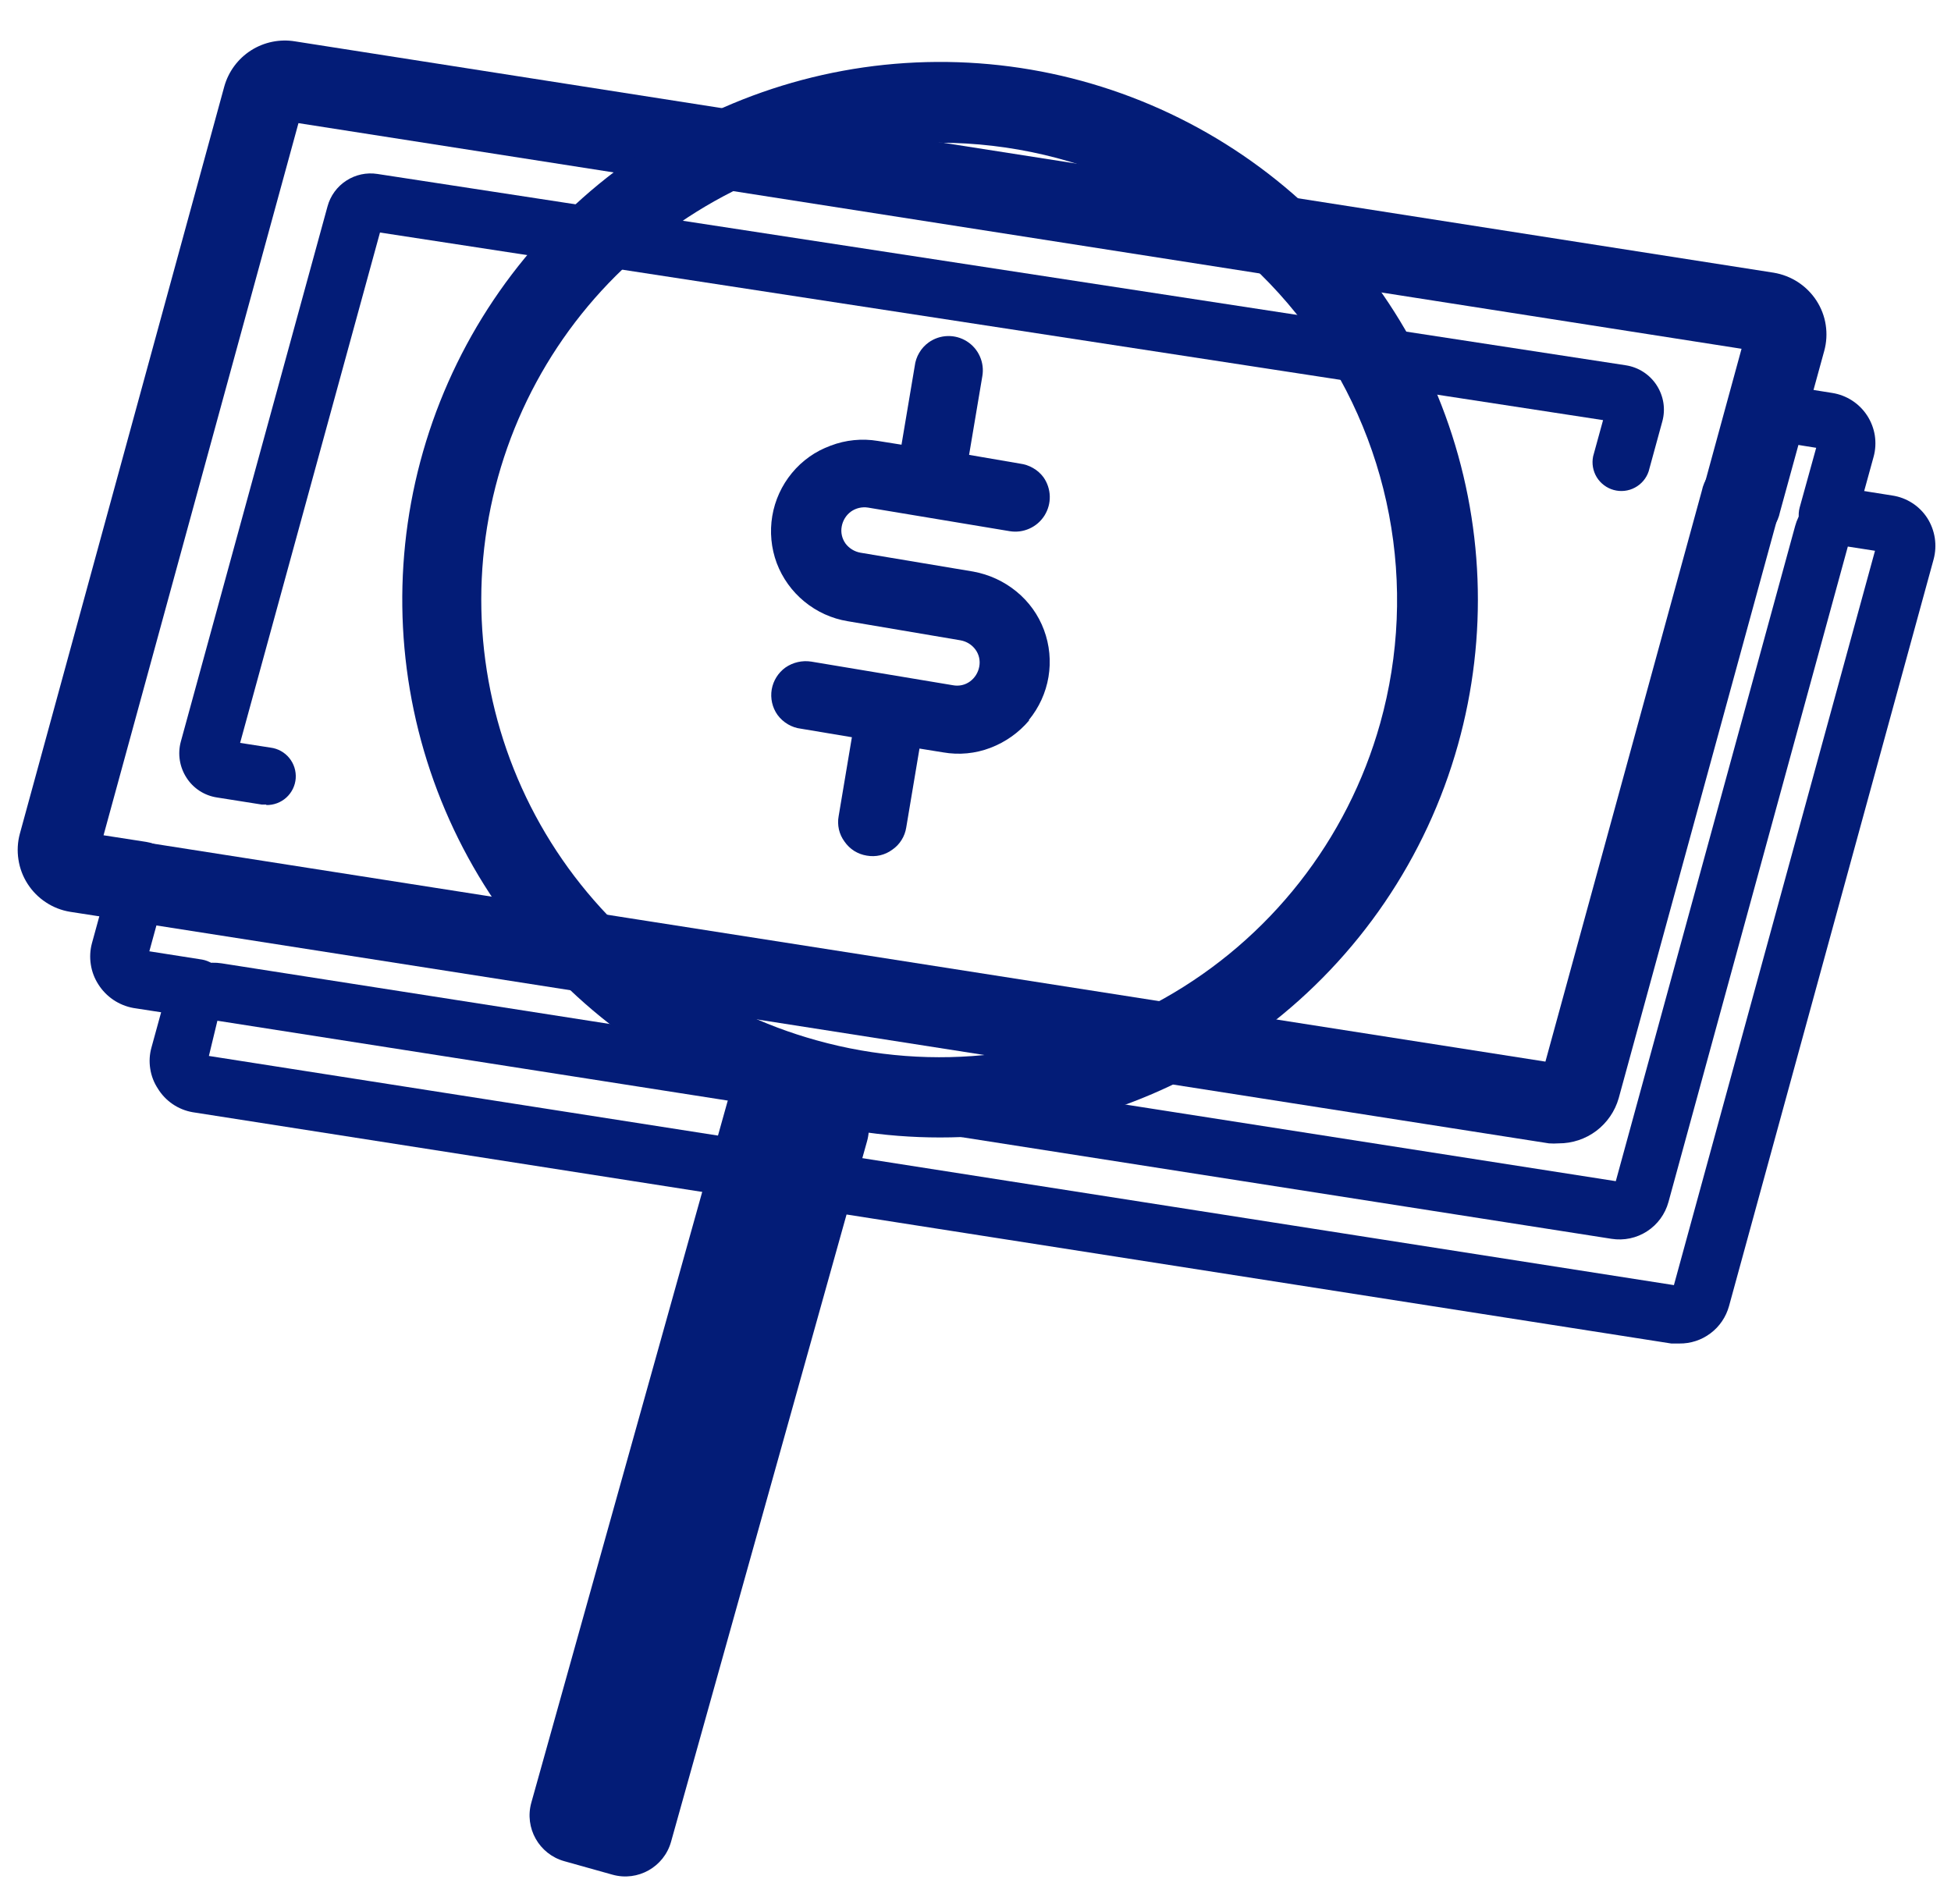 <svg width="42" height="41" viewBox="0 0 42 41" fill="none" xmlns="http://www.w3.org/2000/svg">
<path d="M2.992 19.84H2.86L1.511 19.631C1.325 19.601 1.147 19.532 0.99 19.428C0.832 19.325 0.697 19.189 0.595 19.03C0.493 18.872 0.425 18.693 0.397 18.506C0.368 18.32 0.378 18.13 0.428 17.947L4.828 1.863C4.918 1.541 5.123 1.264 5.405 1.084C5.687 0.905 6.025 0.836 6.354 0.891L38.183 5.871C38.369 5.902 38.548 5.971 38.706 6.074C38.865 6.178 39 6.313 39.103 6.471C39.206 6.63 39.275 6.808 39.303 6.995C39.332 7.182 39.321 7.373 39.271 7.555L38.32 11.019C38.297 11.135 38.25 11.246 38.182 11.343C38.114 11.441 38.027 11.523 37.926 11.585C37.825 11.647 37.712 11.688 37.594 11.705C37.477 11.722 37.357 11.714 37.243 11.682C37.128 11.651 37.022 11.596 36.929 11.522C36.837 11.447 36.761 11.355 36.706 11.249C36.651 11.144 36.618 11.029 36.61 10.91C36.601 10.792 36.617 10.673 36.657 10.561L37.491 7.509L6.425 2.651L2.229 17.983L3.144 18.125C3.36 18.159 3.554 18.272 3.69 18.443C3.825 18.614 3.891 18.829 3.874 19.046C3.858 19.264 3.76 19.466 3.6 19.614C3.44 19.762 3.23 19.845 3.012 19.845L2.992 19.84Z" fill="#031C77"/>
<path d="M5.733 17.322H5.637L4.67 17.169C4.537 17.149 4.409 17.1 4.296 17.027C4.183 16.953 4.086 16.856 4.014 16.742C3.941 16.629 3.892 16.501 3.871 16.368C3.85 16.235 3.857 16.099 3.892 15.969L7.051 4.442C7.113 4.214 7.257 4.017 7.455 3.889C7.653 3.76 7.891 3.709 8.124 3.745L35.003 7.865C35.137 7.886 35.265 7.935 35.379 8.009C35.493 8.083 35.59 8.18 35.663 8.293C35.737 8.407 35.786 8.535 35.808 8.669C35.829 8.803 35.822 8.94 35.786 9.071L35.491 10.149C35.441 10.299 35.335 10.424 35.195 10.498C35.056 10.573 34.893 10.591 34.74 10.549C34.588 10.508 34.457 10.409 34.374 10.275C34.292 10.14 34.264 9.979 34.296 9.824L34.51 9.045L8.18 5.006L5.169 15.994L5.825 16.096C5.982 16.116 6.127 16.196 6.227 16.319C6.328 16.442 6.377 16.599 6.366 16.757C6.354 16.916 6.282 17.064 6.164 17.171C6.046 17.278 5.892 17.335 5.733 17.332V17.322Z" fill="#031C77"/>
<path d="M4.253 21.9H4.156L2.869 21.701C2.716 21.673 2.569 21.613 2.44 21.526C2.31 21.438 2.2 21.325 2.117 21.193C2.033 21.063 1.978 20.917 1.955 20.765C1.931 20.612 1.939 20.457 1.979 20.308L2.279 19.214C2.351 18.953 2.516 18.729 2.743 18.582C2.97 18.436 3.243 18.378 3.51 18.421L4.899 18.639C4.979 18.651 5.056 18.68 5.125 18.722C5.195 18.764 5.255 18.819 5.303 18.884C5.351 18.95 5.386 19.024 5.405 19.103C5.424 19.182 5.428 19.264 5.415 19.344C5.403 19.424 5.375 19.501 5.333 19.57C5.291 19.64 5.235 19.7 5.17 19.748C5.105 19.796 5.03 19.83 4.952 19.85C4.873 19.869 4.791 19.872 4.711 19.86L3.439 19.662L3.215 20.481L4.35 20.659C4.501 20.686 4.637 20.769 4.73 20.891C4.824 21.012 4.869 21.165 4.857 21.318C4.845 21.471 4.777 21.614 4.665 21.72C4.554 21.826 4.407 21.886 4.253 21.89V21.9Z" fill="#031C77"/>
<path d="M39.342 11.691C39.287 11.698 39.23 11.698 39.175 11.691C39.017 11.645 38.883 11.54 38.802 11.397C38.721 11.255 38.7 11.086 38.742 10.927L39.098 9.641L38.457 9.539L38.066 10.963C38.015 11.113 37.909 11.238 37.77 11.312C37.63 11.386 37.467 11.405 37.315 11.363C37.162 11.322 37.031 11.223 36.949 11.088C36.866 10.954 36.838 10.792 36.87 10.637L37.292 9.111C37.363 8.85 37.528 8.624 37.755 8.477C37.982 8.329 38.256 8.271 38.523 8.313L39.444 8.46C39.597 8.484 39.742 8.54 39.872 8.624C40.002 8.708 40.112 8.819 40.196 8.948C40.28 9.078 40.336 9.224 40.36 9.376C40.383 9.529 40.375 9.685 40.334 9.834L39.938 11.273C39.895 11.397 39.814 11.503 39.707 11.578C39.601 11.653 39.473 11.692 39.342 11.691Z" fill="#031C77"/>
<path d="M36.152 28.925H35.979L4.146 23.945C3.992 23.918 3.846 23.859 3.717 23.771C3.588 23.683 3.479 23.569 3.398 23.436C3.313 23.307 3.257 23.161 3.234 23.008C3.21 22.856 3.219 22.7 3.261 22.551L3.54 21.534C3.612 21.273 3.777 21.048 4.004 20.902C4.231 20.755 4.505 20.698 4.771 20.74L34.784 25.43L38.645 11.324C38.715 11.064 38.88 10.839 39.106 10.693C39.332 10.546 39.605 10.489 39.871 10.531L40.736 10.668C40.888 10.691 41.034 10.745 41.164 10.829C41.294 10.912 41.404 11.022 41.488 11.151C41.572 11.282 41.627 11.429 41.651 11.582C41.674 11.735 41.666 11.892 41.626 12.041L37.221 28.121C37.156 28.354 37.017 28.56 36.823 28.705C36.63 28.851 36.394 28.928 36.152 28.925ZM4.497 22.734L36.035 27.668L40.364 11.858L39.779 11.767L35.918 25.878C35.847 26.138 35.683 26.363 35.457 26.509C35.231 26.656 34.959 26.713 34.692 26.671L4.68 21.976L4.497 22.734Z" fill="#031C77"/>
<path d="M33.554 24.616C33.484 24.621 33.414 24.621 33.345 24.616L2.859 19.845C2.747 19.827 2.64 19.788 2.543 19.729C2.446 19.67 2.361 19.593 2.294 19.501C2.227 19.409 2.178 19.305 2.152 19.195C2.125 19.085 2.12 18.97 2.137 18.858C2.154 18.746 2.194 18.638 2.253 18.541C2.312 18.444 2.389 18.359 2.481 18.292C2.573 18.225 2.677 18.177 2.787 18.15C2.897 18.123 3.012 18.118 3.124 18.136L33.269 22.856L36.636 10.566C36.66 10.45 36.707 10.34 36.775 10.242C36.842 10.145 36.93 10.062 37.031 10C37.132 9.938 37.245 9.897 37.362 9.88C37.48 9.864 37.599 9.871 37.714 9.903C37.828 9.934 37.935 9.989 38.027 10.063C38.12 10.138 38.195 10.231 38.25 10.336C38.305 10.441 38.338 10.557 38.347 10.675C38.355 10.793 38.339 10.912 38.3 11.024L34.846 23.645C34.766 23.925 34.596 24.172 34.363 24.348C34.13 24.523 33.845 24.617 33.554 24.616Z" fill="#031C77"/>
<path fill-rule="evenodd" clip-rule="evenodd" d="M22.154 15.511C21.931 15.775 21.643 15.978 21.32 16.101C20.996 16.225 20.644 16.258 20.302 16.198L19.794 16.116L19.509 17.815C19.494 17.911 19.46 18.003 19.408 18.085C19.357 18.168 19.289 18.238 19.209 18.293C19.131 18.351 19.042 18.392 18.947 18.414C18.853 18.436 18.755 18.438 18.659 18.421C18.563 18.406 18.471 18.371 18.389 18.32C18.307 18.268 18.236 18.2 18.181 18.12C18.123 18.042 18.082 17.953 18.06 17.859C18.039 17.764 18.036 17.666 18.054 17.571L18.339 15.872L17.245 15.689C17.144 15.677 17.047 15.644 16.959 15.592C16.872 15.54 16.796 15.471 16.736 15.389C16.625 15.231 16.581 15.035 16.613 14.844C16.646 14.654 16.752 14.484 16.909 14.371C17.071 14.259 17.27 14.214 17.464 14.244L20.516 14.753C20.579 14.765 20.645 14.764 20.708 14.75C20.771 14.736 20.83 14.709 20.882 14.671C20.987 14.594 21.058 14.479 21.081 14.351C21.093 14.288 21.092 14.222 21.078 14.159C21.064 14.096 21.037 14.037 20.999 13.985C20.922 13.88 20.807 13.809 20.679 13.786L18.247 13.374C17.906 13.318 17.585 13.172 17.317 12.952C17.049 12.733 16.844 12.447 16.721 12.123C16.601 11.8 16.568 11.45 16.625 11.11C16.682 10.77 16.828 10.451 17.047 10.185C17.267 9.917 17.555 9.713 17.881 9.595C18.205 9.471 18.556 9.436 18.898 9.493L19.407 9.574L19.692 7.88C19.704 7.78 19.737 7.682 19.789 7.595C19.84 7.507 19.91 7.431 19.992 7.372C20.111 7.287 20.253 7.239 20.399 7.235C20.545 7.231 20.689 7.27 20.813 7.348C20.937 7.426 21.035 7.539 21.094 7.673C21.154 7.807 21.172 7.955 21.147 8.099L20.862 9.793L21.956 9.981C22.056 9.994 22.153 10.026 22.24 10.077C22.328 10.127 22.404 10.195 22.464 10.276C22.548 10.396 22.595 10.538 22.599 10.684C22.603 10.83 22.563 10.974 22.486 11.098C22.408 11.222 22.296 11.32 22.162 11.38C22.029 11.44 21.881 11.46 21.737 11.436L18.685 10.928C18.556 10.908 18.425 10.939 18.319 11.014C18.214 11.091 18.143 11.206 18.12 11.335C18.108 11.398 18.109 11.463 18.123 11.526C18.137 11.589 18.164 11.648 18.201 11.701C18.279 11.805 18.394 11.876 18.522 11.899L20.953 12.306C21.293 12.368 21.612 12.515 21.879 12.733C22.148 12.952 22.354 13.238 22.474 13.562C22.595 13.886 22.628 14.235 22.571 14.575C22.514 14.915 22.368 15.234 22.149 15.501L22.154 15.511Z" fill="#031C77"/>
<path d="M20.236 24.489C17.811 24.489 15.448 23.727 13.479 22.312C11.511 20.896 10.036 18.899 9.263 16.6C8.491 14.302 8.459 11.819 9.173 9.502C9.887 7.185 11.31 5.151 13.243 3.686C15.175 2.221 17.518 1.399 19.942 1.337C22.366 1.275 24.748 1.976 26.752 3.34C28.756 4.704 30.282 6.664 31.113 8.941C31.945 11.219 32.04 13.7 31.386 16.035C30.706 18.468 29.248 20.612 27.234 22.139C25.221 23.666 22.763 24.491 20.236 24.489ZM20.236 3.068C17.852 3.061 15.546 3.918 13.747 5.482C11.947 7.046 10.777 9.21 10.452 11.572C10.128 13.934 10.671 16.333 11.982 18.324C13.293 20.315 15.283 21.763 17.58 22.398C20.094 23.101 22.784 22.776 25.059 21.496C27.334 20.216 29.008 18.085 29.712 15.572C30.121 14.109 30.186 12.572 29.902 11.08C29.618 9.588 28.993 8.182 28.075 6.971C27.157 5.761 25.972 4.779 24.612 4.103C23.252 3.427 21.754 3.075 20.236 3.073V3.068Z" fill="#031C77"/>
<path d="M17.957 23.308L16.918 23.018C16.374 22.866 15.81 23.183 15.658 23.727L11.438 38.81C11.286 39.354 11.604 39.918 12.147 40.07L13.186 40.361C13.73 40.513 14.294 40.195 14.446 39.652L18.666 24.568C18.818 24.024 18.501 23.46 17.957 23.308Z" fill="#031C77"/>
</svg>
